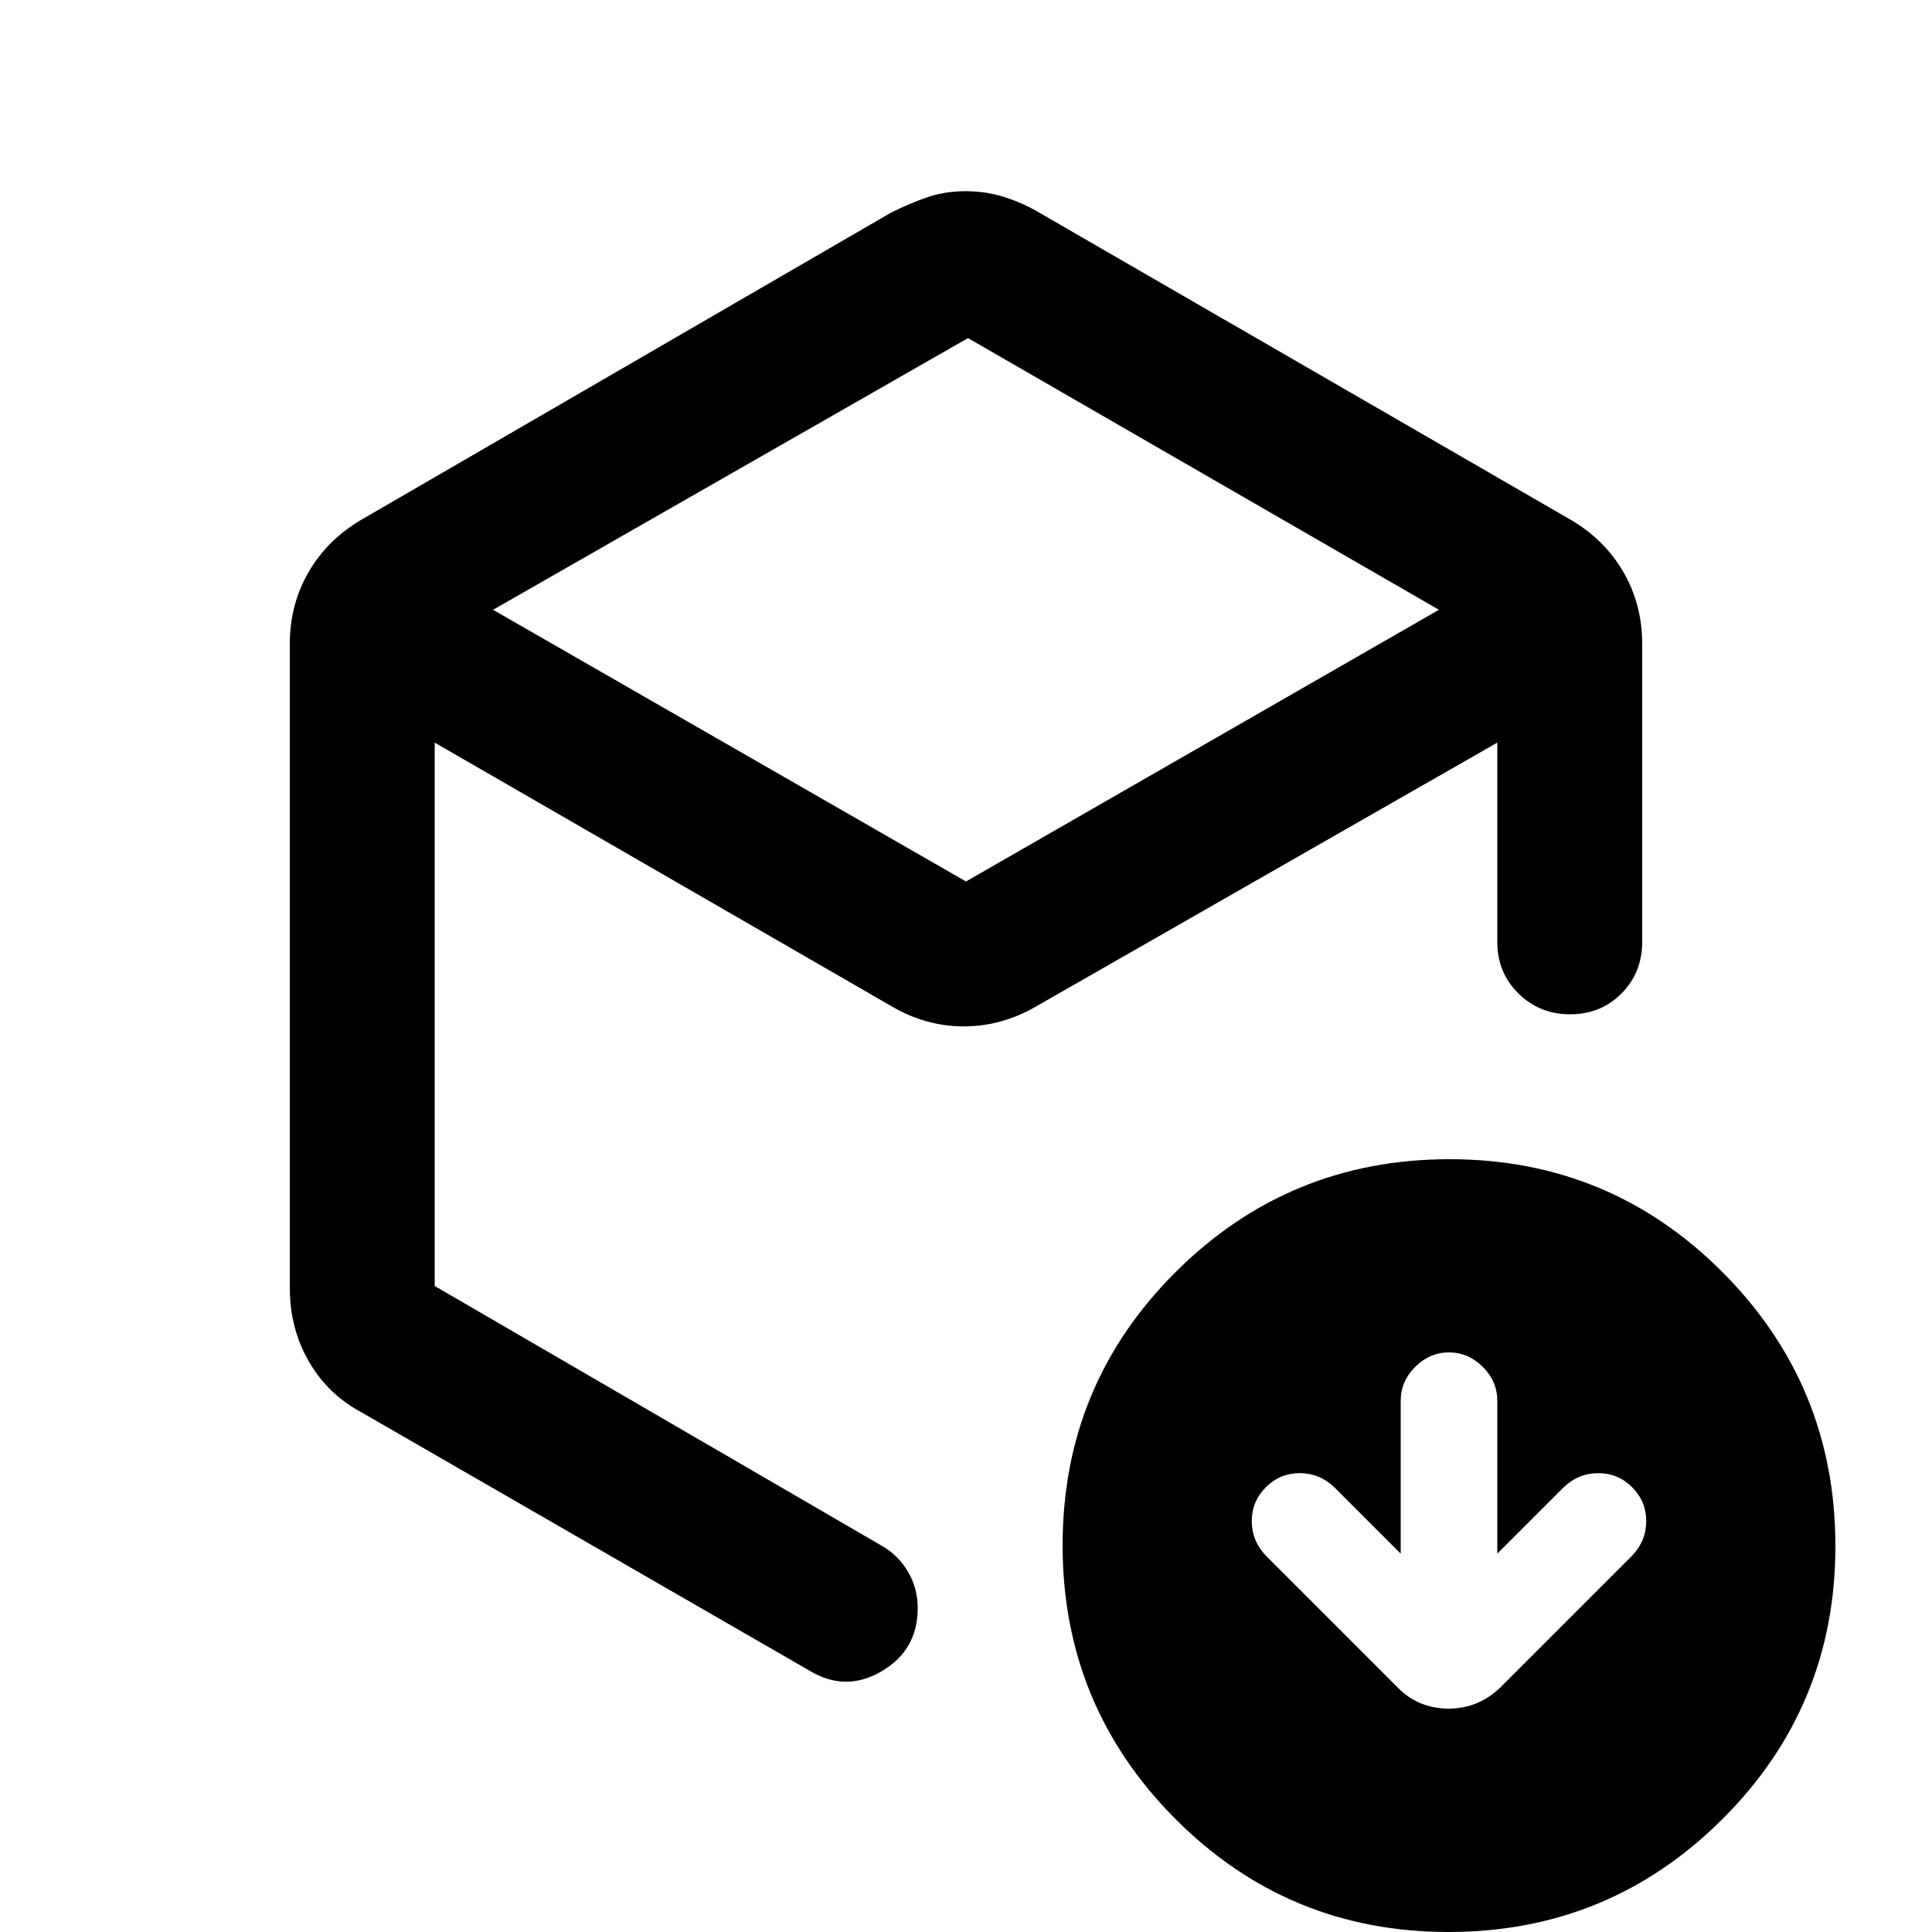 <svg xmlns="http://www.w3.org/2000/svg" height="20" viewBox="0 -960 960 960" width="20"><path d="M481-792 245-657l235 135 235-135-234-135ZM144-320v-320q0-19.77 9.45-35.94Q162.9-692.12 180-702l262.62-152.27Q452-859 460.82-862q8.82-3 19.04-3 10.21 0 19.5 3 9.28 3 17.64 8l263 152q17.1 9.88 26.55 26.06Q816-659.77 816-640v148q0 15.3-10.29 25.65Q795.42-456 780.21-456t-25.71-10.35Q744-476.7 744-492v-99L515-460q-17.13 10-36.07 10Q460-450 443-460L216-591v270l222 129q8.1 4.56 13.05 12.77 4.95 8.21 4.95 18.25 0 20.98-18 31.48t-36-.5L180-258q-17-9-26.5-25.45T144-320ZM719.77 0Q640 0 584-56.23q-56-56.22-56-136Q528-272 584.23-328q56.22-56 136-56Q800-384 856-327.77q56 56.22 56 136Q912-112 855.77-56q-56.22 56-136 56ZM480-487Zm216 299-33-33q-7.36-7-17.18-7T629-221q-7 7-7 16.82t7 17.18l65.93 65.93Q700-116 706.3-113.5q6.3 2.5 13.5 2.5t13.5-2.5q6.3-2.5 11.7-7.5l66-66q7-7.36 7-17.18T811-221q-7-7-16.82-7T777-221l-33 33v-76q0-9.6-7.2-16.8-7.2-7.2-16.8-7.2-9.6 0-16.8 7.2-7.2 7.2-7.2 16.8v76Z"/></svg>
